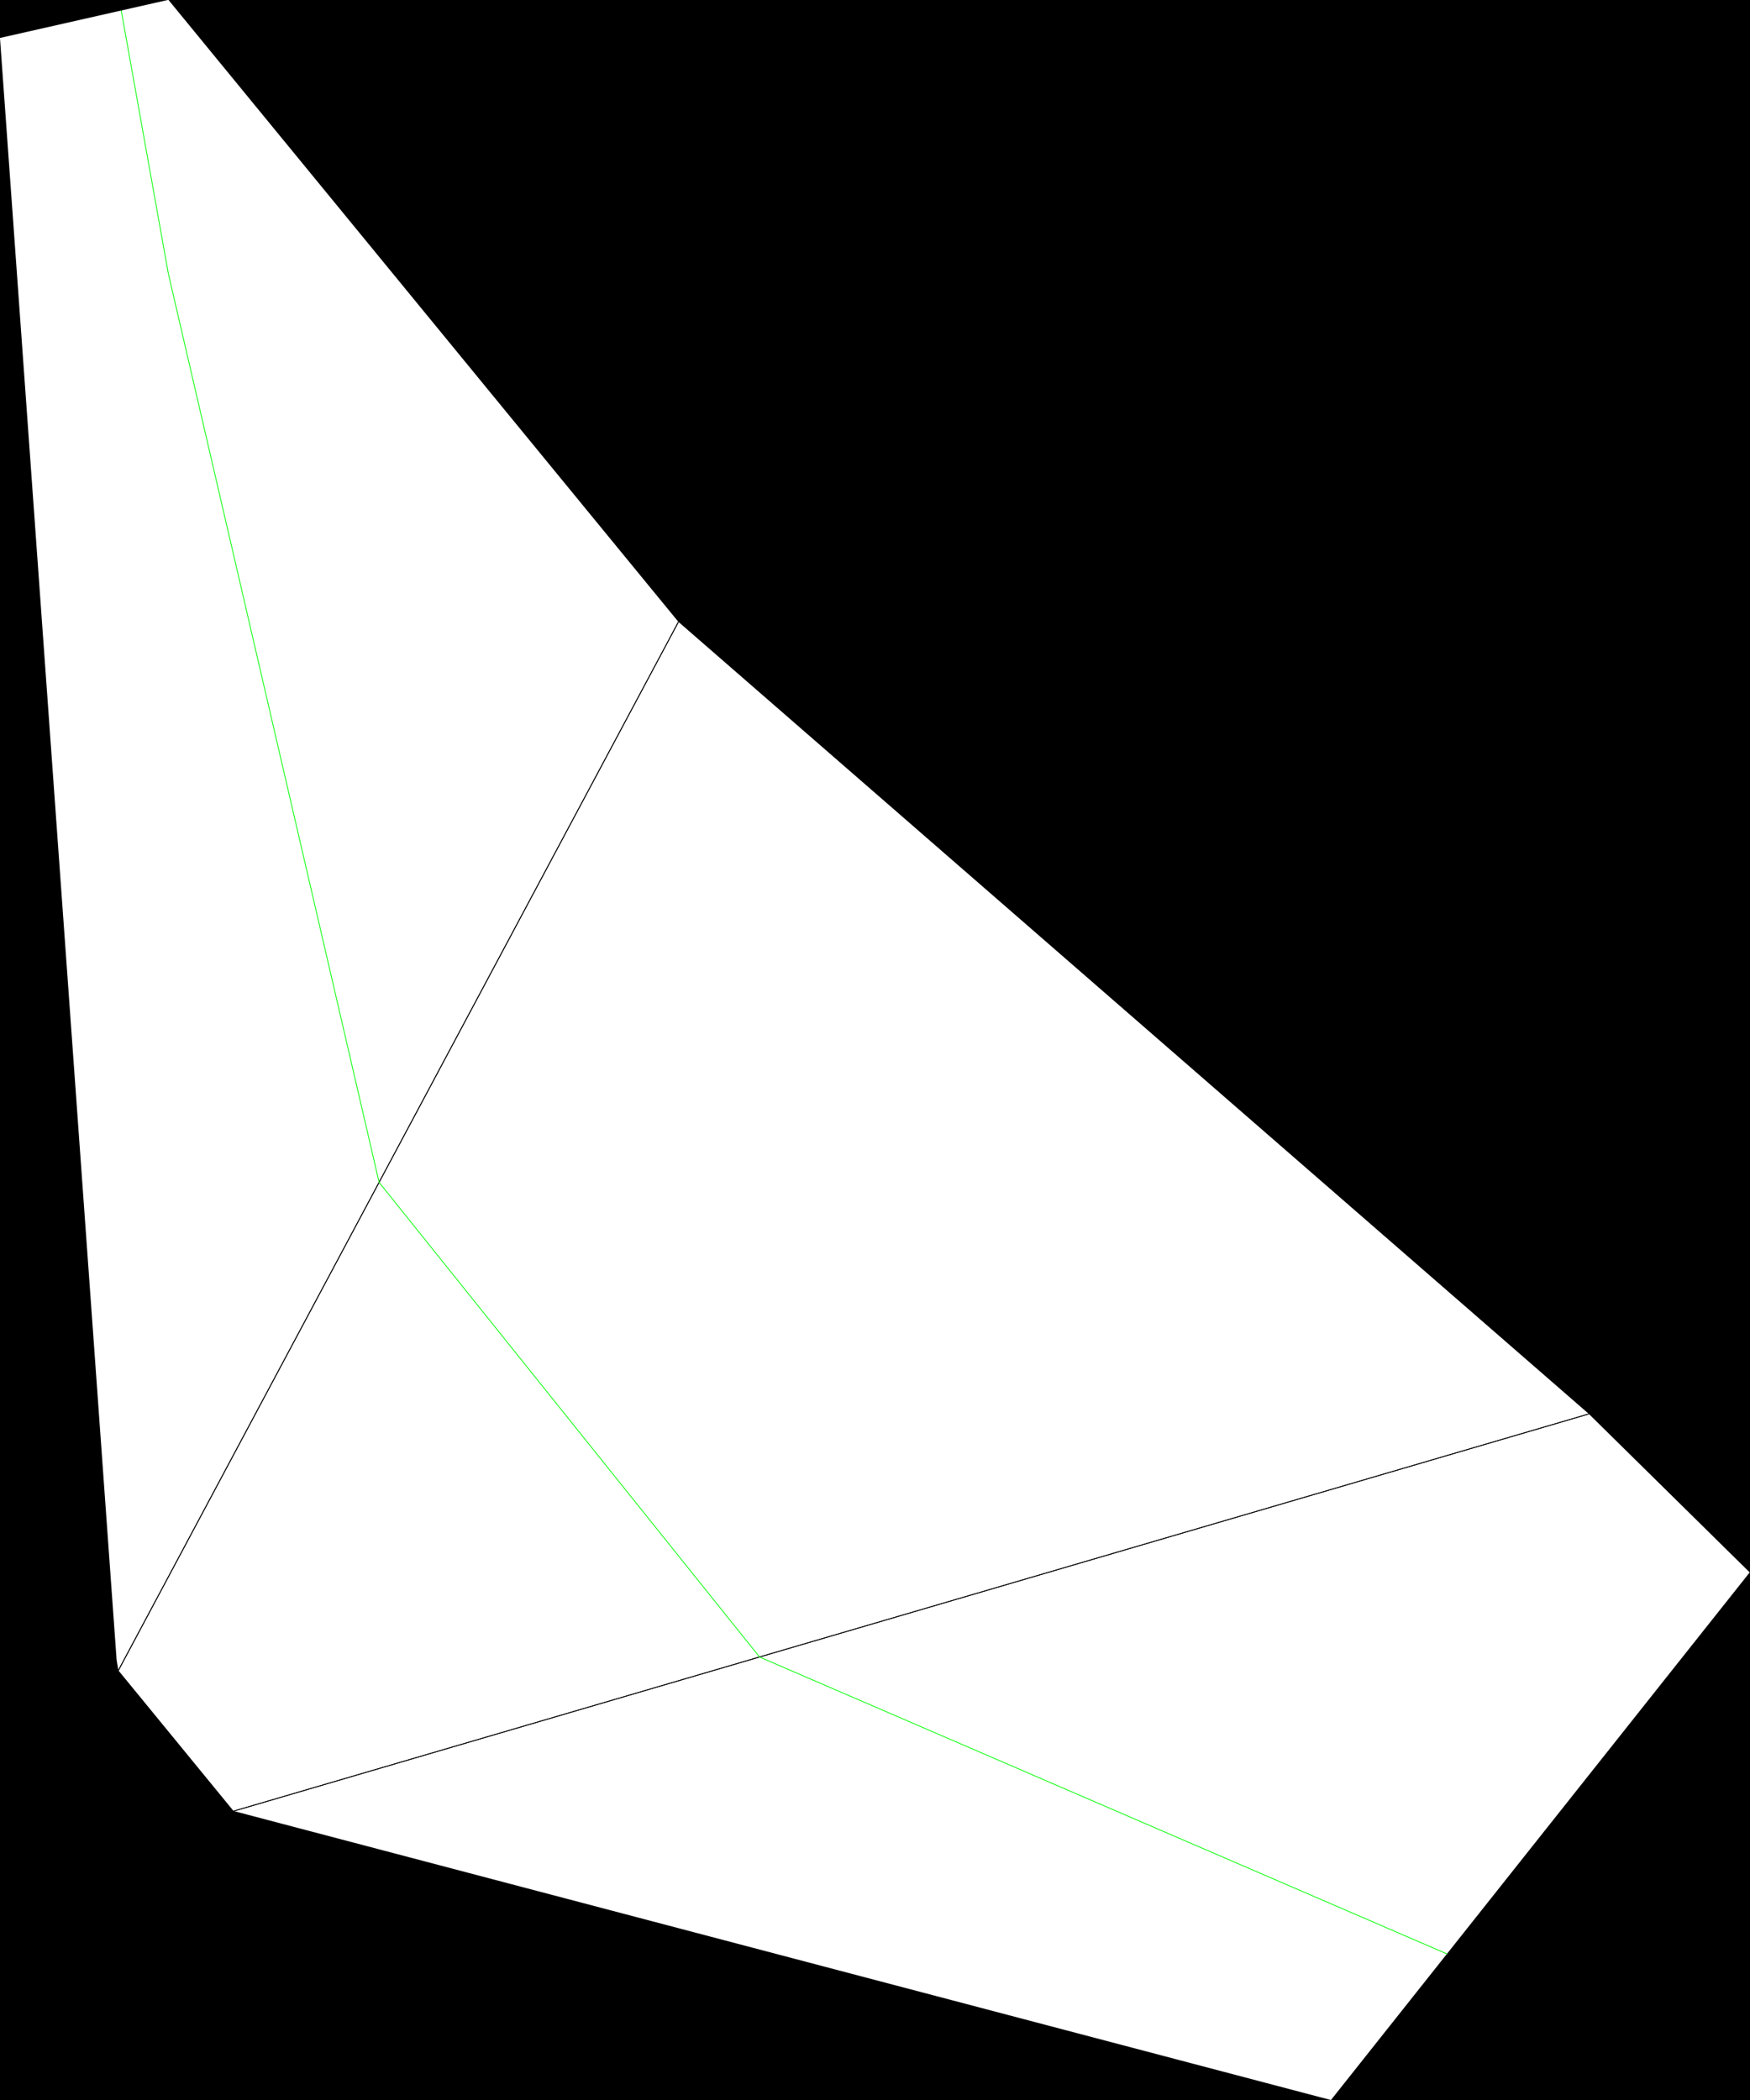 <?xml version="1.0" encoding="utf-8"?>
<!-- Generator: Adobe Illustrator 16.0.0, SVG Export Plug-In . SVG Version: 6.00 Build 0)  -->
<!DOCTYPE svg PUBLIC "-//W3C//DTD SVG 1.1//EN" "http://www.w3.org/Graphics/SVG/1.1/DTD/svg11.dtd">
<svg version="1.1" id="Layer_1" xmlns="http://www.w3.org/2000/svg" xmlns:xlink="http://www.w3.org/1999/xlink" x="0px" y="0px"
	 width="2202.725px" height="2643.67px" viewBox="0 0 2202.725 2643.67" enable-background="new 0 0 2202.725 2643.67"
	 xml:space="preserve">
<g id="particlelines">
	<line id="pl4" fill="none" stroke="#000000" stroke-miterlimit="10" x1="2202.704" y1="1979.542" x2="1675.77" y2="2643.456"/>
	<path id="pl3a" fill="none" stroke="#000000" stroke-miterlimit="10" d="M1999.747,1779.763L293.962,2279.7"/>
	<line id="pl3b" fill="none" stroke="#000000" stroke-miterlimit="10" x1="293.962" y1="2279.7" x2="1999.747" y2="1779.763"/>
	<line id="pl2b" fill="none" stroke="#000000" stroke-miterlimit="10" x1="853.892" y1="782.888" x2="148.964" y2="2102.522"/>
	<path id="pl2a" fill="none" stroke="#000000" stroke-miterlimit="10" d="M148.98,2102.722L853.892,782.888"/>
</g>
<g id="waterlines">
	<line fill="none" stroke="#00FF00" stroke-miterlimit="10" x1="1.895" y1="-827.665" x2="211.973" y2="344.769"/>
	<line fill="none" stroke="#00FF00" stroke-miterlimit="10" x1="211.973" y1="344.769" x2="477.178" y2="1488.241"/>
	<line fill="none" stroke="#00FF00" stroke-miterlimit="10" x1="477.178" y1="1488.241" x2="956.026" y2="2085.675"/>
	<line fill="none" stroke="#00FF00" stroke-miterlimit="10" x1="956.026" y1="2085.675" x2="2589.863" y2="2791.279"/>
</g>
<g id="mask">
	<path d="M-36.99-33.53v2714.583h2281.25V-33.53H-36.99z M1675.77,2643.456L293.943,2279.501l-144.979-176.979l-2.187-13.254
		L-0.02,47.78L211.953-0.214l641.919,782.902l1145.854,996.875l202.979,199.979L1675.77,2643.456z"/>
</g>
</svg>
